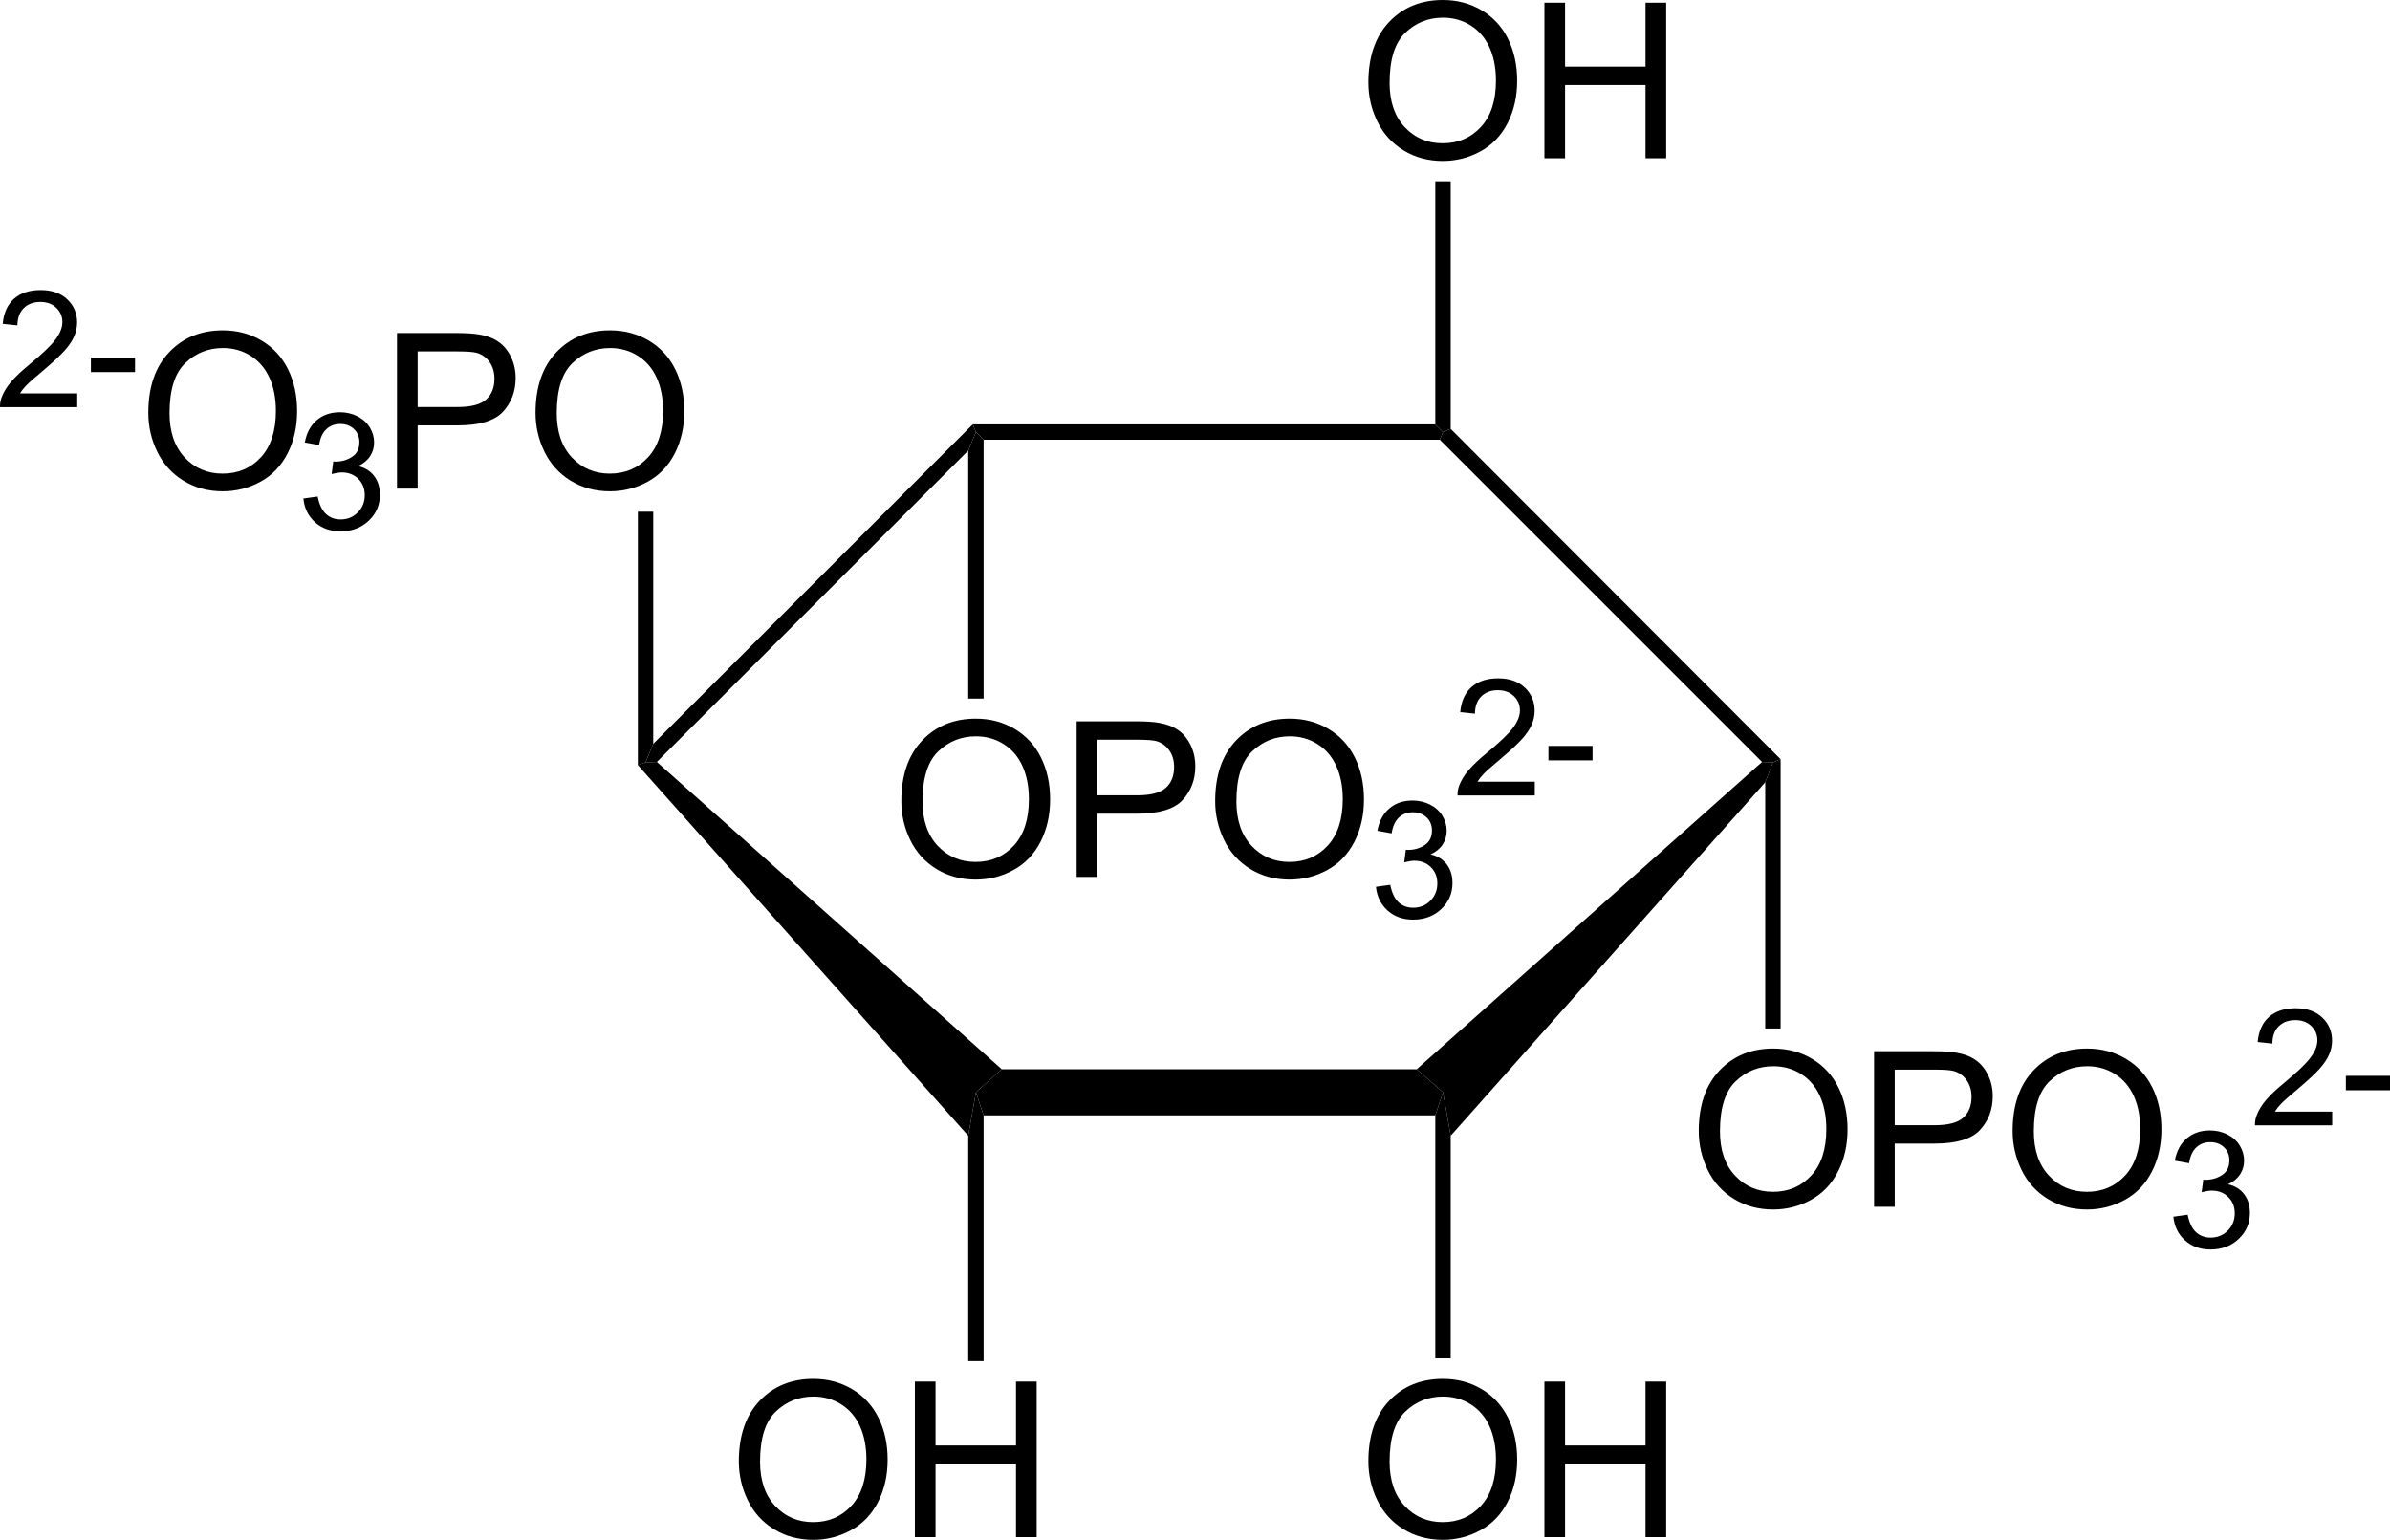 <svg width="264.045" height="170.131" xmlns="http://www.w3.org/2000/svg">
 <g>
  <title>background</title>
  <rect x="-1" y="-1" width="266.045" height="172.131" id="canvas_background" fill="#ffffff"/>
 </g>

 <g>
  <title>Layer 1</title>
  <polygon points="156.521,118.135 159.421,120.685 158.57,123.234 108.67,123.234 107.82,120.685 110.67,118.135 " id="svg_1"/>
  <polygon points="70.47,84.534 71.32,84.234 72.57,84.185 110.67,118.135 107.82,120.685 106.97,125.484 " id="svg_2"/>
  <polygon points="107.47,46.885 107.82,47.734 106.97,49.784 72.57,84.185 71.32,84.234 72.17,82.185 " id="svg_3"/>
  <polygon points="158.57,46.885 159.421,47.734 159.07,48.584 108.67,48.584 107.82,47.734 107.47,46.885 " id="svg_4"/>
  <polygon points="196.72,83.885 195.87,84.234 194.671,84.185 159.07,48.584 159.421,47.734 160.271,47.385 " id="svg_5"/>
  <polygon points="160.271,125.484 159.421,120.685 156.521,118.135 194.671,84.185 195.87,84.234 195.021,86.435 " id="svg_6"/>
  <g id="svg_7">
   <path d="m151.177,161.469c0,-2.853 0.766,-5.085 2.298,-6.698c1.532,-1.614 3.51,-2.421 5.933,-2.421c1.587,0 3.018,0.379 4.291,1.137c1.273,0.759 2.245,1.815 2.914,3.171c0.668,1.355 1.002,2.894 1.002,4.612c0,1.743 -0.352,3.302 -1.055,4.677c-0.704,1.375 -1.701,2.417 -2.99,3.124c-1.29,0.707 -2.682,1.061 -4.174,1.061c-1.618,0 -3.064,-0.391 -4.338,-1.172c-1.274,-0.781 -2.239,-1.849 -2.896,-3.2c-0.657,-1.353 -0.985,-2.782 -0.985,-4.291zm2.344,0.029c0,2.07 0.557,3.701 1.671,4.893s2.512,1.787 4.192,1.787c1.712,0 3.121,-0.602 4.228,-1.805s1.659,-2.91 1.659,-5.121c0,-1.398 -0.236,-2.619 -0.709,-3.662c-0.474,-1.043 -1.166,-1.852 -2.076,-2.426s-1.933,-0.861 -3.066,-0.861c-1.61,0 -2.996,0.553 -4.157,1.658s-1.742,2.951 -1.742,5.537z" id="svg_8"/>
   <path d="m170.626,169.834l0,-17.188l2.281,0l0,7.063l8.891,0l0,-7.063l2.281,0l0,17.188l-2.281,0l0,-8.094l-8.891,0l0,8.094l-2.281,0z" id="svg_9"/>
  </g>
  <polygon points="160.271,150.085 158.57,150.085 158.57,123.234 159.421,120.685 160.271,125.484 " id="svg_10"/>
  <g id="svg_11">
   <path d="m187.677,124.97c0,-2.853 0.766,-5.085 2.298,-6.698c1.532,-1.614 3.51,-2.421 5.933,-2.421c1.587,0 3.018,0.379 4.291,1.137c1.273,0.759 2.245,1.815 2.914,3.171c0.668,1.355 1.002,2.894 1.002,4.612c0,1.743 -0.352,3.302 -1.055,4.677c-0.704,1.375 -1.701,2.417 -2.99,3.124c-1.29,0.707 -2.682,1.061 -4.174,1.061c-1.618,0 -3.064,-0.391 -4.338,-1.172c-1.274,-0.781 -2.239,-1.849 -2.896,-3.2c-0.657,-1.353 -0.985,-2.782 -0.985,-4.291zm2.344,0.029c0,2.07 0.557,3.701 1.671,4.893s2.512,1.787 4.192,1.787c1.712,0 3.121,-0.602 4.228,-1.805s1.659,-2.91 1.659,-5.121c0,-1.398 -0.236,-2.619 -0.709,-3.662c-0.474,-1.043 -1.166,-1.852 -2.076,-2.426s-1.933,-0.861 -3.066,-0.861c-1.61,0 -2.996,0.553 -4.157,1.658s-1.742,2.951 -1.742,5.537z" id="svg_12"/>
   <path d="m207.048,133.335l0,-17.188l6.479,0c1.141,0 2.011,0.055 2.612,0.164c0.844,0.141 1.55,0.409 2.12,0.804s1.029,0.948 1.377,1.659c0.348,0.712 0.521,1.493 0.521,2.346c0,1.462 -0.465,2.699 -1.393,3.712c-0.93,1.013 -2.607,1.519 -5.034,1.519l-4.401,0l0,6.984l-2.281,0zm2.281,-9.016l4.436,0c1.467,0 2.508,-0.273 3.124,-0.82s0.925,-1.316 0.925,-2.309c0,-0.719 -0.182,-1.334 -0.544,-1.846c-0.363,-0.512 -0.841,-0.85 -1.434,-1.014c-0.383,-0.102 -1.089,-0.152 -2.118,-0.152l-4.389,0l0,6.141z" id="svg_13"/>
   <path d="m222.353,124.97c0,-2.853 0.766,-5.085 2.298,-6.698c1.532,-1.614 3.51,-2.421 5.933,-2.421c1.587,0 3.018,0.379 4.291,1.137c1.273,0.759 2.245,1.815 2.914,3.171c0.668,1.355 1.002,2.894 1.002,4.612c0,1.743 -0.352,3.302 -1.055,4.677c-0.704,1.375 -1.701,2.417 -2.99,3.124c-1.29,0.707 -2.682,1.061 -4.174,1.061c-1.618,0 -3.064,-0.391 -4.338,-1.172c-1.274,-0.781 -2.239,-1.849 -2.896,-3.2c-0.657,-1.353 -0.985,-2.782 -0.985,-4.291zm2.343,0.029c0,2.07 0.557,3.701 1.671,4.893s2.512,1.787 4.192,1.787c1.712,0 3.121,-0.602 4.228,-1.805s1.659,-2.91 1.659,-5.121c0,-1.398 -0.236,-2.619 -0.709,-3.662c-0.474,-1.043 -1.166,-1.852 -2.076,-2.426s-1.933,-0.861 -3.066,-0.861c-1.61,0 -2.996,0.553 -4.157,1.658s-1.742,2.951 -1.742,5.537z" id="svg_14"/>
  </g>
  <g id="svg_15">
   <path d="m240.113,134.428l1.578,-0.219c0.183,0.896 0.492,1.542 0.928,1.938c0.437,0.395 0.972,0.593 1.607,0.593c0.753,0 1.386,-0.258 1.899,-0.772c0.512,-0.516 0.769,-1.154 0.769,-1.916c0,-0.726 -0.238,-1.324 -0.716,-1.796c-0.477,-0.472 -1.084,-0.707 -1.819,-0.707c-0.301,0 -0.675,0.059 -1.122,0.176l0.177,-1.391c0.106,0.012 0.191,0.018 0.256,0.018c0.675,0 1.281,-0.175 1.821,-0.526c0.539,-0.351 0.81,-0.892 0.81,-1.623c0,-0.579 -0.197,-1.059 -0.591,-1.438c-0.395,-0.38 -0.902,-0.57 -1.525,-0.57c-0.617,0 -1.132,0.194 -1.543,0.582c-0.412,0.388 -0.677,0.97 -0.794,1.746l-1.578,-0.281c0.193,-1.062 0.634,-1.885 1.32,-2.468c0.687,-0.584 1.54,-0.876 2.561,-0.876c0.704,0 1.353,0.15 1.944,0.452c0.593,0.301 1.046,0.712 1.36,1.232c0.313,0.521 0.471,1.073 0.471,1.658c0,0.556 -0.149,1.062 -0.448,1.518s-0.741,0.818 -1.327,1.088c0.762,0.176 1.354,0.541 1.779,1.094c0.425,0.555 0.637,1.247 0.637,2.079c0,1.126 -0.411,2.079 -1.233,2.861c-0.821,0.782 -1.86,1.174 -3.116,1.174c-1.134,0 -2.074,-0.337 -2.822,-1.009c-0.75,-0.675 -1.177,-1.546 -1.283,-2.617z" id="svg_16"/>
  </g>
  <g id="svg_17">
   <path d="m257.659,122.819l0,1.516l-8.531,0c-0.012,-0.381 0.05,-0.747 0.186,-1.099c0.219,-0.58 0.567,-1.151 1.049,-1.713c0.48,-0.562 1.17,-1.211 2.069,-1.947c1.396,-1.153 2.343,-2.064 2.84,-2.734c0.498,-0.67 0.747,-1.305 0.747,-1.903c0,-0.626 -0.225,-1.153 -0.676,-1.584c-0.449,-0.43 -1.036,-0.645 -1.76,-0.645c-0.766,0 -1.377,0.229 -1.836,0.688s-0.691,1.094 -0.697,1.905l-1.625,-0.172c0.111,-1.216 0.531,-2.142 1.26,-2.778c0.729,-0.638 1.706,-0.956 2.934,-0.956c1.238,0 2.22,0.343 2.941,1.029c0.723,0.686 1.084,1.536 1.084,2.55c0,0.516 -0.105,1.023 -0.317,1.521s-0.563,1.023 -1.053,1.574c-0.491,0.551 -1.304,1.307 -2.44,2.268c-0.951,0.798 -1.562,1.338 -1.833,1.623c-0.271,0.283 -0.496,0.569 -0.673,0.856l6.331,0l0,0.001z" id="svg_18"/>
   <path d="m259.17,120.46l0,-1.594l4.875,0l0,1.594l-4.875,0z" id="svg_19"/>
  </g>
  <polygon points="196.72,113.635 195.021,113.635 195.021,86.435 195.87,84.234 196.72,83.885 " id="svg_20"/>
  <g id="svg_21">
   <path d="m8.533,43.469l0,1.516l-8.532,0c-0.012,-0.381 0.05,-0.747 0.186,-1.099c0.218,-0.58 0.567,-1.151 1.048,-1.713c0.48,-0.562 1.17,-1.211 2.07,-1.947c1.396,-1.153 2.342,-2.064 2.84,-2.734c0.498,-0.67 0.747,-1.305 0.747,-1.903c0,-0.626 -0.225,-1.153 -0.675,-1.584c-0.45,-0.43 -1.037,-0.645 -1.76,-0.645c-0.766,0 -1.377,0.229 -1.836,0.688s-0.691,1.094 -0.697,1.905l-1.625,-0.172c0.111,-1.216 0.531,-2.142 1.26,-2.778c0.728,-0.638 1.706,-0.956 2.934,-0.956c1.239,0 2.22,0.343 2.942,1.029c0.722,0.686 1.083,1.536 1.083,2.55c0,0.516 -0.106,1.023 -0.317,1.521s-0.563,1.023 -1.053,1.574c-0.491,0.551 -1.304,1.307 -2.44,2.268c-0.951,0.798 -1.562,1.338 -1.833,1.623c-0.271,0.283 -0.496,0.569 -0.673,0.856l6.331,0l0,0.001z" id="svg_22"/>
   <path d="m10.043,41.109l0,-1.594l4.875,0l0,1.594l-4.875,0z" id="svg_23"/>
  </g>
  <g id="svg_24">
   <path d="m16.386,45.619c0,-2.853 0.766,-5.085 2.298,-6.698c1.532,-1.614 3.51,-2.421 5.933,-2.421c1.587,0 3.017,0.379 4.291,1.137c1.274,0.759 2.245,1.815 2.914,3.171s1.002,2.894 1.002,4.612c0,1.743 -0.352,3.302 -1.055,4.677s-1.7,2.417 -2.99,3.124c-1.29,0.707 -2.681,1.061 -4.174,1.061c-1.618,0 -3.064,-0.391 -4.338,-1.172c-1.274,-0.781 -2.239,-1.849 -2.896,-3.2s-0.985,-2.782 -0.985,-4.291zm2.344,0.029c0,2.07 0.557,3.701 1.671,4.893s2.512,1.787 4.192,1.787c1.712,0 3.121,-0.602 4.228,-1.805c1.106,-1.203 1.659,-2.91 1.659,-5.121c0,-1.398 -0.236,-2.619 -0.709,-3.662s-1.165,-1.852 -2.076,-2.426s-1.933,-0.861 -3.066,-0.861c-1.61,0 -2.996,0.553 -4.157,1.658s-1.742,2.952 -1.742,5.537z" id="svg_25"/>
  </g>
  <g id="svg_26">
   <path d="m33.517,55.078l1.578,-0.219c0.183,0.896 0.492,1.542 0.928,1.938c0.437,0.395 0.972,0.593 1.607,0.593c0.753,0 1.386,-0.258 1.899,-0.772c0.513,-0.516 0.769,-1.154 0.769,-1.916c0,-0.726 -0.238,-1.324 -0.716,-1.796c-0.477,-0.472 -1.083,-0.707 -1.819,-0.707c-0.301,0 -0.675,0.059 -1.122,0.176l0.177,-1.391c0.106,0.012 0.191,0.018 0.256,0.018c0.674,0 1.281,-0.175 1.821,-0.526c0.54,-0.351 0.81,-0.892 0.81,-1.623c0,-0.579 -0.197,-1.059 -0.591,-1.438c-0.394,-0.38 -0.902,-0.57 -1.525,-0.57c-0.617,0 -1.132,0.194 -1.543,0.582s-0.676,0.97 -0.793,1.746l-1.578,-0.281c0.193,-1.062 0.634,-1.885 1.32,-2.468c0.686,-0.584 1.54,-0.876 2.561,-0.876c0.704,0 1.353,0.15 1.945,0.452c0.592,0.301 1.045,0.712 1.36,1.232c0.313,0.521 0.471,1.073 0.471,1.658c0,0.556 -0.149,1.062 -0.448,1.518s-0.741,0.818 -1.327,1.088c0.762,0.176 1.354,0.541 1.779,1.094c0.424,0.555 0.637,1.247 0.637,2.079c0,1.126 -0.411,2.079 -1.233,2.861s-1.861,1.174 -3.117,1.174c-1.133,0 -2.074,-0.337 -2.822,-1.009c-0.752,-0.674 -1.178,-1.546 -1.284,-2.617z" id="svg_27"/>
  </g>
  <g id="svg_28">
   <path d="m43.86,53.984l0,-17.187l6.479,0c1.14,0 2.011,0.055 2.612,0.164c0.844,0.141 1.55,0.409 2.121,0.804c0.57,0.395 1.029,0.948 1.376,1.659c0.348,0.712 0.521,1.493 0.521,2.346c0,1.462 -0.464,2.699 -1.393,3.712s-2.607,1.518 -5.034,1.518l-4.401,0l0,6.984l-2.281,0zm2.281,-9.015l4.436,0c1.466,0 2.508,-0.273 3.124,-0.82s0.925,-1.316 0.925,-2.309c0,-0.719 -0.182,-1.334 -0.544,-1.846c-0.363,-0.512 -0.841,-0.85 -1.434,-1.014c-0.383,-0.102 -1.089,-0.152 -2.118,-0.152l-4.389,0l0,6.141z" id="svg_29"/>
   <path d="m59.165,45.619c0,-2.853 0.766,-5.085 2.298,-6.698c1.532,-1.614 3.51,-2.421 5.933,-2.421c1.587,0 3.017,0.379 4.291,1.137c1.274,0.759 2.245,1.815 2.914,3.171s1.002,2.894 1.002,4.612c0,1.743 -0.352,3.302 -1.055,4.677s-1.7,2.417 -2.99,3.124c-1.29,0.707 -2.681,1.061 -4.174,1.061c-1.618,0 -3.064,-0.391 -4.338,-1.172c-1.274,-0.781 -2.239,-1.849 -2.896,-3.2s-0.985,-2.782 -0.985,-4.291zm2.343,0.029c0,2.07 0.557,3.701 1.671,4.893s2.512,1.787 4.192,1.787c1.712,0 3.121,-0.602 4.228,-1.805c1.106,-1.203 1.659,-2.91 1.659,-5.121c0,-1.398 -0.236,-2.619 -0.709,-3.662s-1.165,-1.852 -2.076,-2.426s-1.933,-0.861 -3.066,-0.861c-1.61,0 -2.996,0.553 -4.157,1.658s-1.742,2.952 -1.742,5.537z" id="svg_30"/>
  </g>
  <polygon points="70.47,56.534 72.17,56.534 72.17,82.185 71.32,84.234 70.47,84.534 " id="svg_31"/>
  <g id="svg_32">
   <path d="m81.626,161.469c0,-2.853 0.766,-5.085 2.298,-6.698c1.532,-1.614 3.51,-2.421 5.933,-2.421c1.587,0 3.017,0.379 4.291,1.137c1.274,0.759 2.245,1.815 2.914,3.171s1.002,2.894 1.002,4.612c0,1.743 -0.352,3.302 -1.055,4.677s-1.7,2.417 -2.99,3.124c-1.29,0.707 -2.681,1.061 -4.174,1.061c-1.618,0 -3.064,-0.391 -4.338,-1.172c-1.274,-0.781 -2.239,-1.849 -2.896,-3.2s-0.985,-2.782 -0.985,-4.291zm2.344,0.029c0,2.07 0.557,3.701 1.671,4.893s2.512,1.787 4.192,1.787c1.712,0 3.121,-0.602 4.228,-1.805c1.106,-1.203 1.659,-2.91 1.659,-5.121c0,-1.398 -0.236,-2.619 -0.709,-3.662s-1.165,-1.852 -2.076,-2.426s-1.933,-0.861 -3.066,-0.861c-1.61,0 -2.996,0.553 -4.157,1.658s-1.742,2.951 -1.742,5.537z" id="svg_33"/>
   <path d="m101.076,169.834l0,-17.188l2.281,0l0,7.063l8.891,0l0,-7.063l2.281,0l0,17.188l-2.281,0l0,-8.094l-8.891,0l0,8.094l-2.281,0z" id="svg_34"/>
  </g>
  <polygon points="108.67,150.384 106.97,150.384 106.97,125.484 107.82,120.685 108.67,123.234 " id="svg_35"/>
  <g id="svg_36">
   <path d="m99.577,88.52c0,-2.853 0.766,-5.085 2.298,-6.698c1.532,-1.614 3.51,-2.421 5.933,-2.421c1.587,0 3.017,0.379 4.291,1.137c1.274,0.759 2.245,1.815 2.914,3.171s1.002,2.894 1.002,4.612c0,1.743 -0.352,3.302 -1.055,4.677s-1.7,2.417 -2.99,3.124c-1.29,0.707 -2.681,1.061 -4.174,1.061c-1.618,0 -3.064,-0.391 -4.338,-1.172c-1.274,-0.781 -2.239,-1.849 -2.896,-3.2s-0.985,-2.783 -0.985,-4.291zm2.343,0.029c0,2.07 0.557,3.701 1.671,4.893s2.512,1.787 4.192,1.787c1.712,0 3.121,-0.602 4.228,-1.805c1.106,-1.203 1.659,-2.91 1.659,-5.121c0,-1.398 -0.236,-2.619 -0.709,-3.662s-1.165,-1.852 -2.076,-2.426s-1.933,-0.861 -3.066,-0.861c-1.61,0 -2.996,0.553 -4.157,1.658s-1.742,2.951 -1.742,5.537z" id="svg_37"/>
   <path d="m118.948,96.885l0,-17.188l6.479,0c1.14,0 2.011,0.055 2.612,0.164c0.844,0.141 1.55,0.409 2.121,0.804c0.57,0.395 1.029,0.948 1.376,1.659c0.348,0.712 0.521,1.493 0.521,2.346c0,1.462 -0.464,2.699 -1.393,3.712s-2.607,1.519 -5.034,1.519l-4.401,0l0,6.984l-2.281,0zm2.281,-9.016l4.436,0c1.466,0 2.508,-0.273 3.124,-0.82s0.925,-1.316 0.925,-2.309c0,-0.719 -0.182,-1.334 -0.544,-1.846c-0.363,-0.512 -0.841,-0.85 -1.434,-1.014c-0.383,-0.102 -1.089,-0.152 -2.118,-0.152l-4.389,0l0,6.141z" id="svg_38"/>
   <path d="m134.252,88.52c0,-2.853 0.766,-5.085 2.297,-6.698c1.533,-1.614 3.51,-2.421 5.934,-2.421c1.586,0 3.017,0.379 4.291,1.137c1.273,0.759 2.244,1.815 2.913,3.171s1.003,2.894 1.003,4.612c0,1.743 -0.352,3.302 -1.056,4.677s-1.7,2.417 -2.989,3.124c-1.291,0.707 -2.682,1.061 -4.174,1.061c-1.619,0 -3.064,-0.391 -4.338,-1.172c-1.275,-0.781 -2.24,-1.849 -2.896,-3.2s-0.985,-2.783 -0.985,-4.291zm2.345,0.029c0,2.07 0.557,3.701 1.67,4.893c1.115,1.191 2.512,1.787 4.193,1.787c1.711,0 3.121,-0.602 4.227,-1.805c1.106,-1.203 1.66,-2.91 1.66,-5.121c0,-1.398 -0.236,-2.619 -0.71,-3.662s-1.165,-1.852 -2.075,-2.426c-0.911,-0.574 -1.934,-0.861 -3.066,-0.861c-1.611,0 -2.996,0.553 -4.158,1.658c-1.161,1.105 -1.741,2.951 -1.741,5.537z" id="svg_39"/>
  </g>
  <g id="svg_40">
   <path d="m152.013,97.979l1.578,-0.219c0.184,0.896 0.492,1.542 0.928,1.938c0.438,0.395 0.973,0.593 1.607,0.593c0.754,0 1.387,-0.258 1.899,-0.772c0.513,-0.516 0.769,-1.154 0.769,-1.916c0,-0.726 -0.238,-1.324 -0.715,-1.796s-1.084,-0.707 -1.82,-0.707c-0.301,0 -0.674,0.059 -1.121,0.176l0.176,-1.391c0.106,0.012 0.191,0.018 0.256,0.018c0.675,0 1.281,-0.175 1.822,-0.526c0.539,-0.351 0.809,-0.892 0.809,-1.623c0,-0.579 -0.197,-1.059 -0.59,-1.438c-0.395,-0.38 -0.902,-0.57 -1.525,-0.57c-0.617,0 -1.133,0.194 -1.544,0.582s-0.677,0.97 -0.794,1.746l-1.578,-0.281c0.193,-1.062 0.635,-1.885 1.32,-2.468c0.687,-0.584 1.54,-0.876 2.561,-0.876c0.705,0 1.354,0.15 1.945,0.452c0.592,0.301 1.045,0.712 1.359,1.232s0.471,1.073 0.471,1.658c0,0.556 -0.148,1.062 -0.447,1.518s-0.742,0.818 -1.328,1.088c0.762,0.176 1.355,0.541 1.779,1.094c0.425,0.555 0.637,1.247 0.637,2.079c0,1.126 -0.41,2.079 -1.232,2.861s-1.861,1.174 -3.117,1.174c-1.133,0 -2.074,-0.337 -2.822,-1.009c-0.75,-0.675 -1.178,-1.546 -1.283,-2.617z" id="svg_41"/>
  </g>
  <g id="svg_42">
   <path d="m169.56,86.369l0,1.516l-8.531,0c-0.012,-0.381 0.05,-0.747 0.186,-1.099c0.219,-0.58 0.567,-1.151 1.049,-1.713c0.48,-0.562 1.17,-1.211 2.069,-1.947c1.396,-1.153 2.343,-2.064 2.84,-2.734c0.498,-0.67 0.747,-1.305 0.747,-1.903c0,-0.626 -0.225,-1.153 -0.676,-1.584c-0.449,-0.43 -1.036,-0.645 -1.76,-0.645c-0.766,0 -1.377,0.229 -1.836,0.688s-0.691,1.094 -0.697,1.905l-1.625,-0.172c0.111,-1.216 0.531,-2.142 1.26,-2.778c0.729,-0.638 1.706,-0.956 2.934,-0.956c1.238,0 2.22,0.343 2.941,1.029c0.723,0.686 1.084,1.536 1.084,2.55c0,0.516 -0.105,1.023 -0.317,1.521s-0.563,1.023 -1.053,1.574c-0.491,0.551 -1.304,1.307 -2.44,2.268c-0.951,0.798 -1.562,1.338 -1.833,1.623c-0.271,0.283 -0.496,0.569 -0.673,0.856l6.331,0l0,0.001z" id="svg_43"/>
   <path d="m171.07,84.01l0,-1.594l4.875,0l0,1.594l-4.875,0z" id="svg_44"/>
  </g>
  <polygon points="108.67,77.185 106.97,77.185 106.97,49.784 107.82,47.734 108.67,48.584 " id="svg_45"/>
  <g id="svg_46">
   <path d="m151.177,9.119c0,-2.853 0.766,-5.085 2.298,-6.698c1.532,-1.614 3.509,-2.421 5.932,-2.421c1.587,0 3.018,0.379 4.291,1.137c1.273,0.759 2.245,1.815 2.914,3.171c0.668,1.355 1.002,2.894 1.002,4.612c0,1.743 -0.352,3.302 -1.055,4.677c-0.704,1.375 -1.701,2.417 -2.99,3.124c-1.29,0.707 -2.682,1.061 -4.174,1.061c-1.618,0 -3.064,-0.391 -4.338,-1.172c-1.274,-0.781 -2.239,-1.849 -2.896,-3.2c-0.656,-1.352 -0.984,-2.782 -0.984,-4.291zm2.344,0.029c0,2.07 0.557,3.701 1.671,4.893s2.512,1.787 4.192,1.787c1.712,0 3.121,-0.602 4.228,-1.805s1.659,-2.91 1.659,-5.121c0,-1.398 -0.236,-2.619 -0.709,-3.662c-0.474,-1.043 -1.166,-1.852 -2.076,-2.426s-1.933,-0.861 -3.066,-0.861c-1.61,0 -2.996,0.553 -4.157,1.658s-1.742,2.952 -1.742,5.537z" id="svg_47"/>
   <path d="m170.626,17.484l0,-17.187l2.281,0l0,7.063l8.891,0l0,-7.063l2.281,0l0,17.188l-2.281,0l0,-8.094l-8.891,0l0,8.094l-2.281,0l0,-0.001z" id="svg_48"/>
  </g>
  <polygon points="158.57,20.034 160.271,20.034 160.271,47.385 159.421,47.734 158.57,46.885 " id="svg_49"/>
 </g>
</svg>
